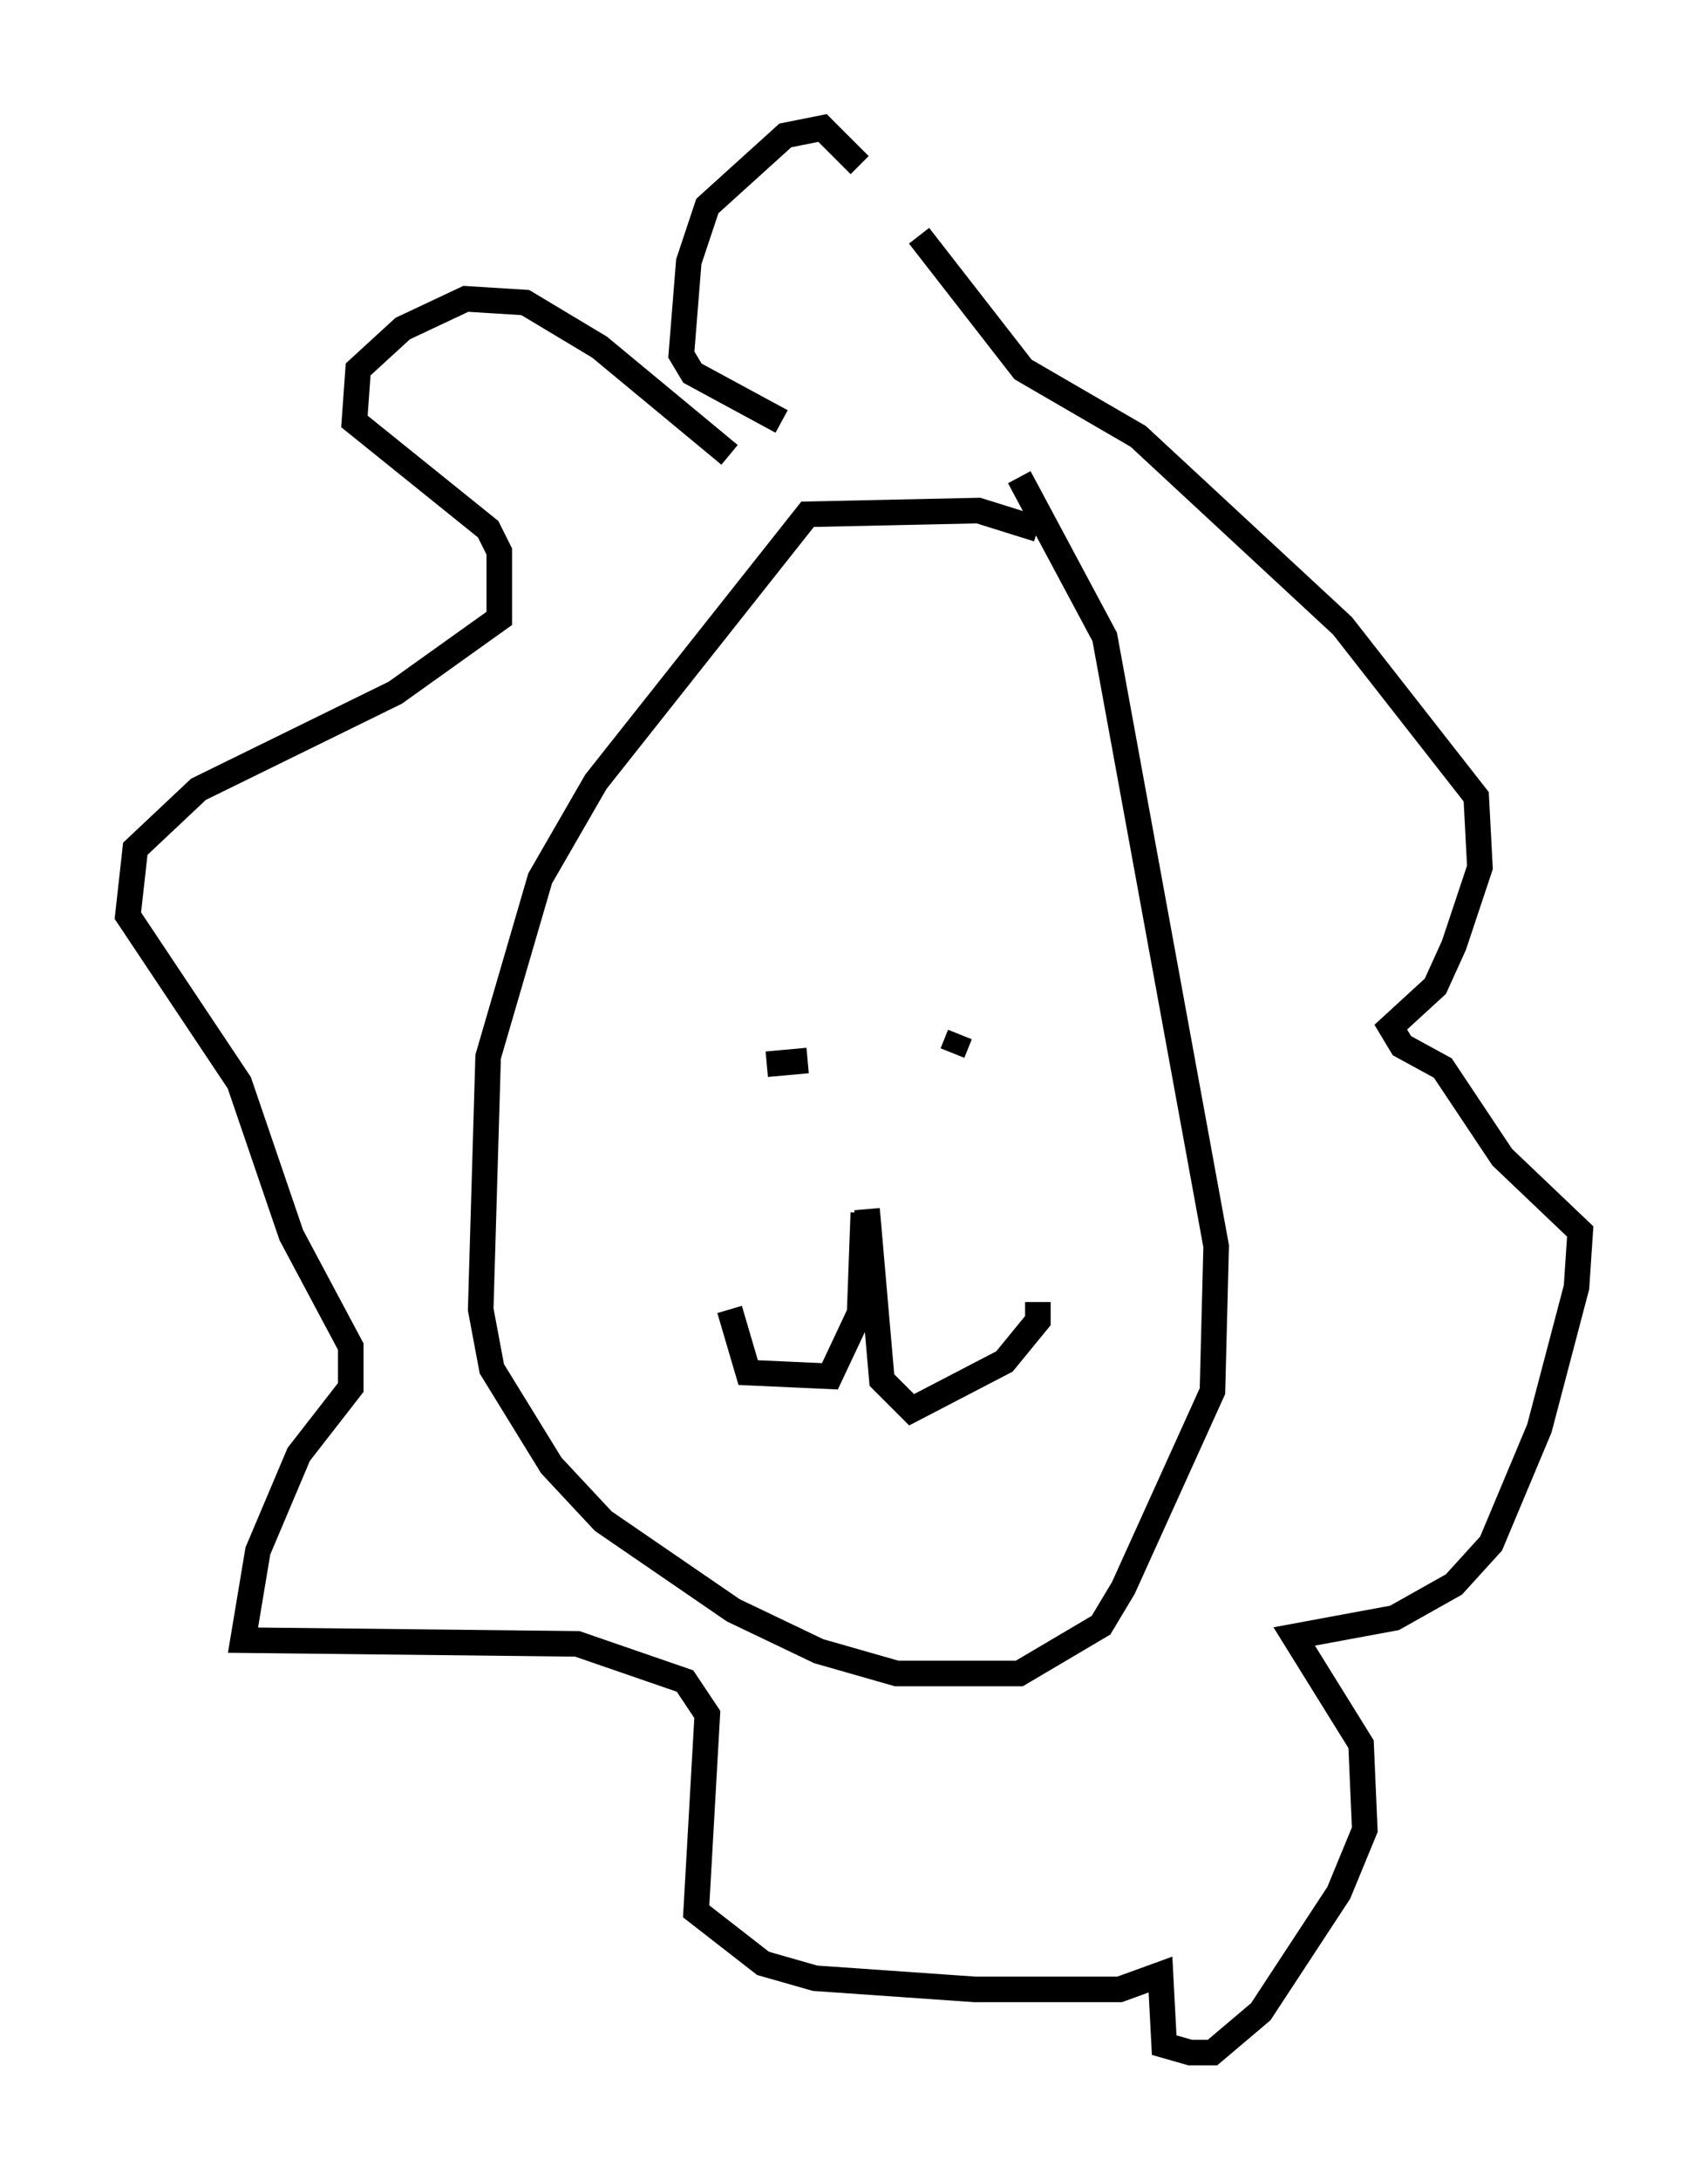 <?xml version="1.0" encoding="utf-8" ?>
<svg baseProfile="full" height="85.24" version="1.1" width="66.793" xmlns="http://www.w3.org/2000/svg" xmlns:ev="http://www.w3.org/2001/xml-events" xmlns:xlink="http://www.w3.org/1999/xlink"><defs /><rect fill="white" height="85.24" width="66.793" x="0" y="0" /><path d="M41.168, 21.559 m-0.581, -0.872 l-2.324, -0.726 -6.682, 0.145 l-8.279, 10.458 -2.179, 3.777 l-2.034, 6.972 -0.291, 9.877 l0.436, 2.324 2.324, 3.777 l2.034, 2.179 5.084, 3.486 l3.341, 1.598 3.05, 0.872 l4.793, 0.0 3.196, -1.888 l0.872, -1.453 3.486, -7.698 l0.145, -5.665 -4.358, -23.821 l-3.341, -6.246 m-11.33, -0.872 l-5.084, -4.212 -2.905, -1.743 l-2.324, -0.145 -2.469, 1.162 l-1.743, 1.598 -0.145, 2.034 l5.229, 4.212 0.436, 0.872 l0.0, 2.615 -4.067, 2.905 l-7.698, 3.777 -2.469, 2.324 l-0.291, 2.615 4.358, 6.536 l2.034, 5.955 2.324, 4.358 l0.0, 1.598 -2.034, 2.615 l-1.598, 3.777 -0.581, 3.486 l13.073, 0.145 4.212, 1.453 l0.872, 1.307 -0.436, 7.698 l2.615, 2.034 2.034, 0.581 l6.246, 0.436 5.665, 0.0 l1.598, -0.581 0.145, 2.76 l1.017, 0.291 0.872, 0.0 l1.888, -1.598 3.05, -4.648 l1.017, -2.469 -0.145, -3.341 l-2.615, -4.212 3.922, -0.726 l2.324, -1.307 1.453, -1.598 l1.888, -4.503 1.453, -5.52 l0.145, -2.179 -3.05, -2.905 l-2.324, -3.486 -1.598, -0.872 l-0.436, -0.726 1.743, -1.598 l0.726, -1.598 1.017, -3.05 l-0.145, -2.76 -5.229, -6.682 l-7.989, -7.408 -4.503, -2.615 l-4.067, -5.229 m-2.324, -2.76 l-1.453, -1.453 -1.453, 0.291 l-3.05, 2.76 -0.726, 2.179 l-0.291, 3.631 0.436, 0.726 l3.486, 1.888 m-0.581, 25.128 l1.598, -0.145 m5.955, -1.017 l-0.291, 0.726 m-3.486, 6.246 l-0.145, 3.922 -1.162, 2.469 l-3.196, -0.145 -0.726, -2.469 m5.374, -3.922 l0.581, 6.682 1.162, 1.162 l3.631, -1.888 1.307, -1.598 l0.0, -0.726 " fill="none" stroke="black" stroke-width="1" /></svg>